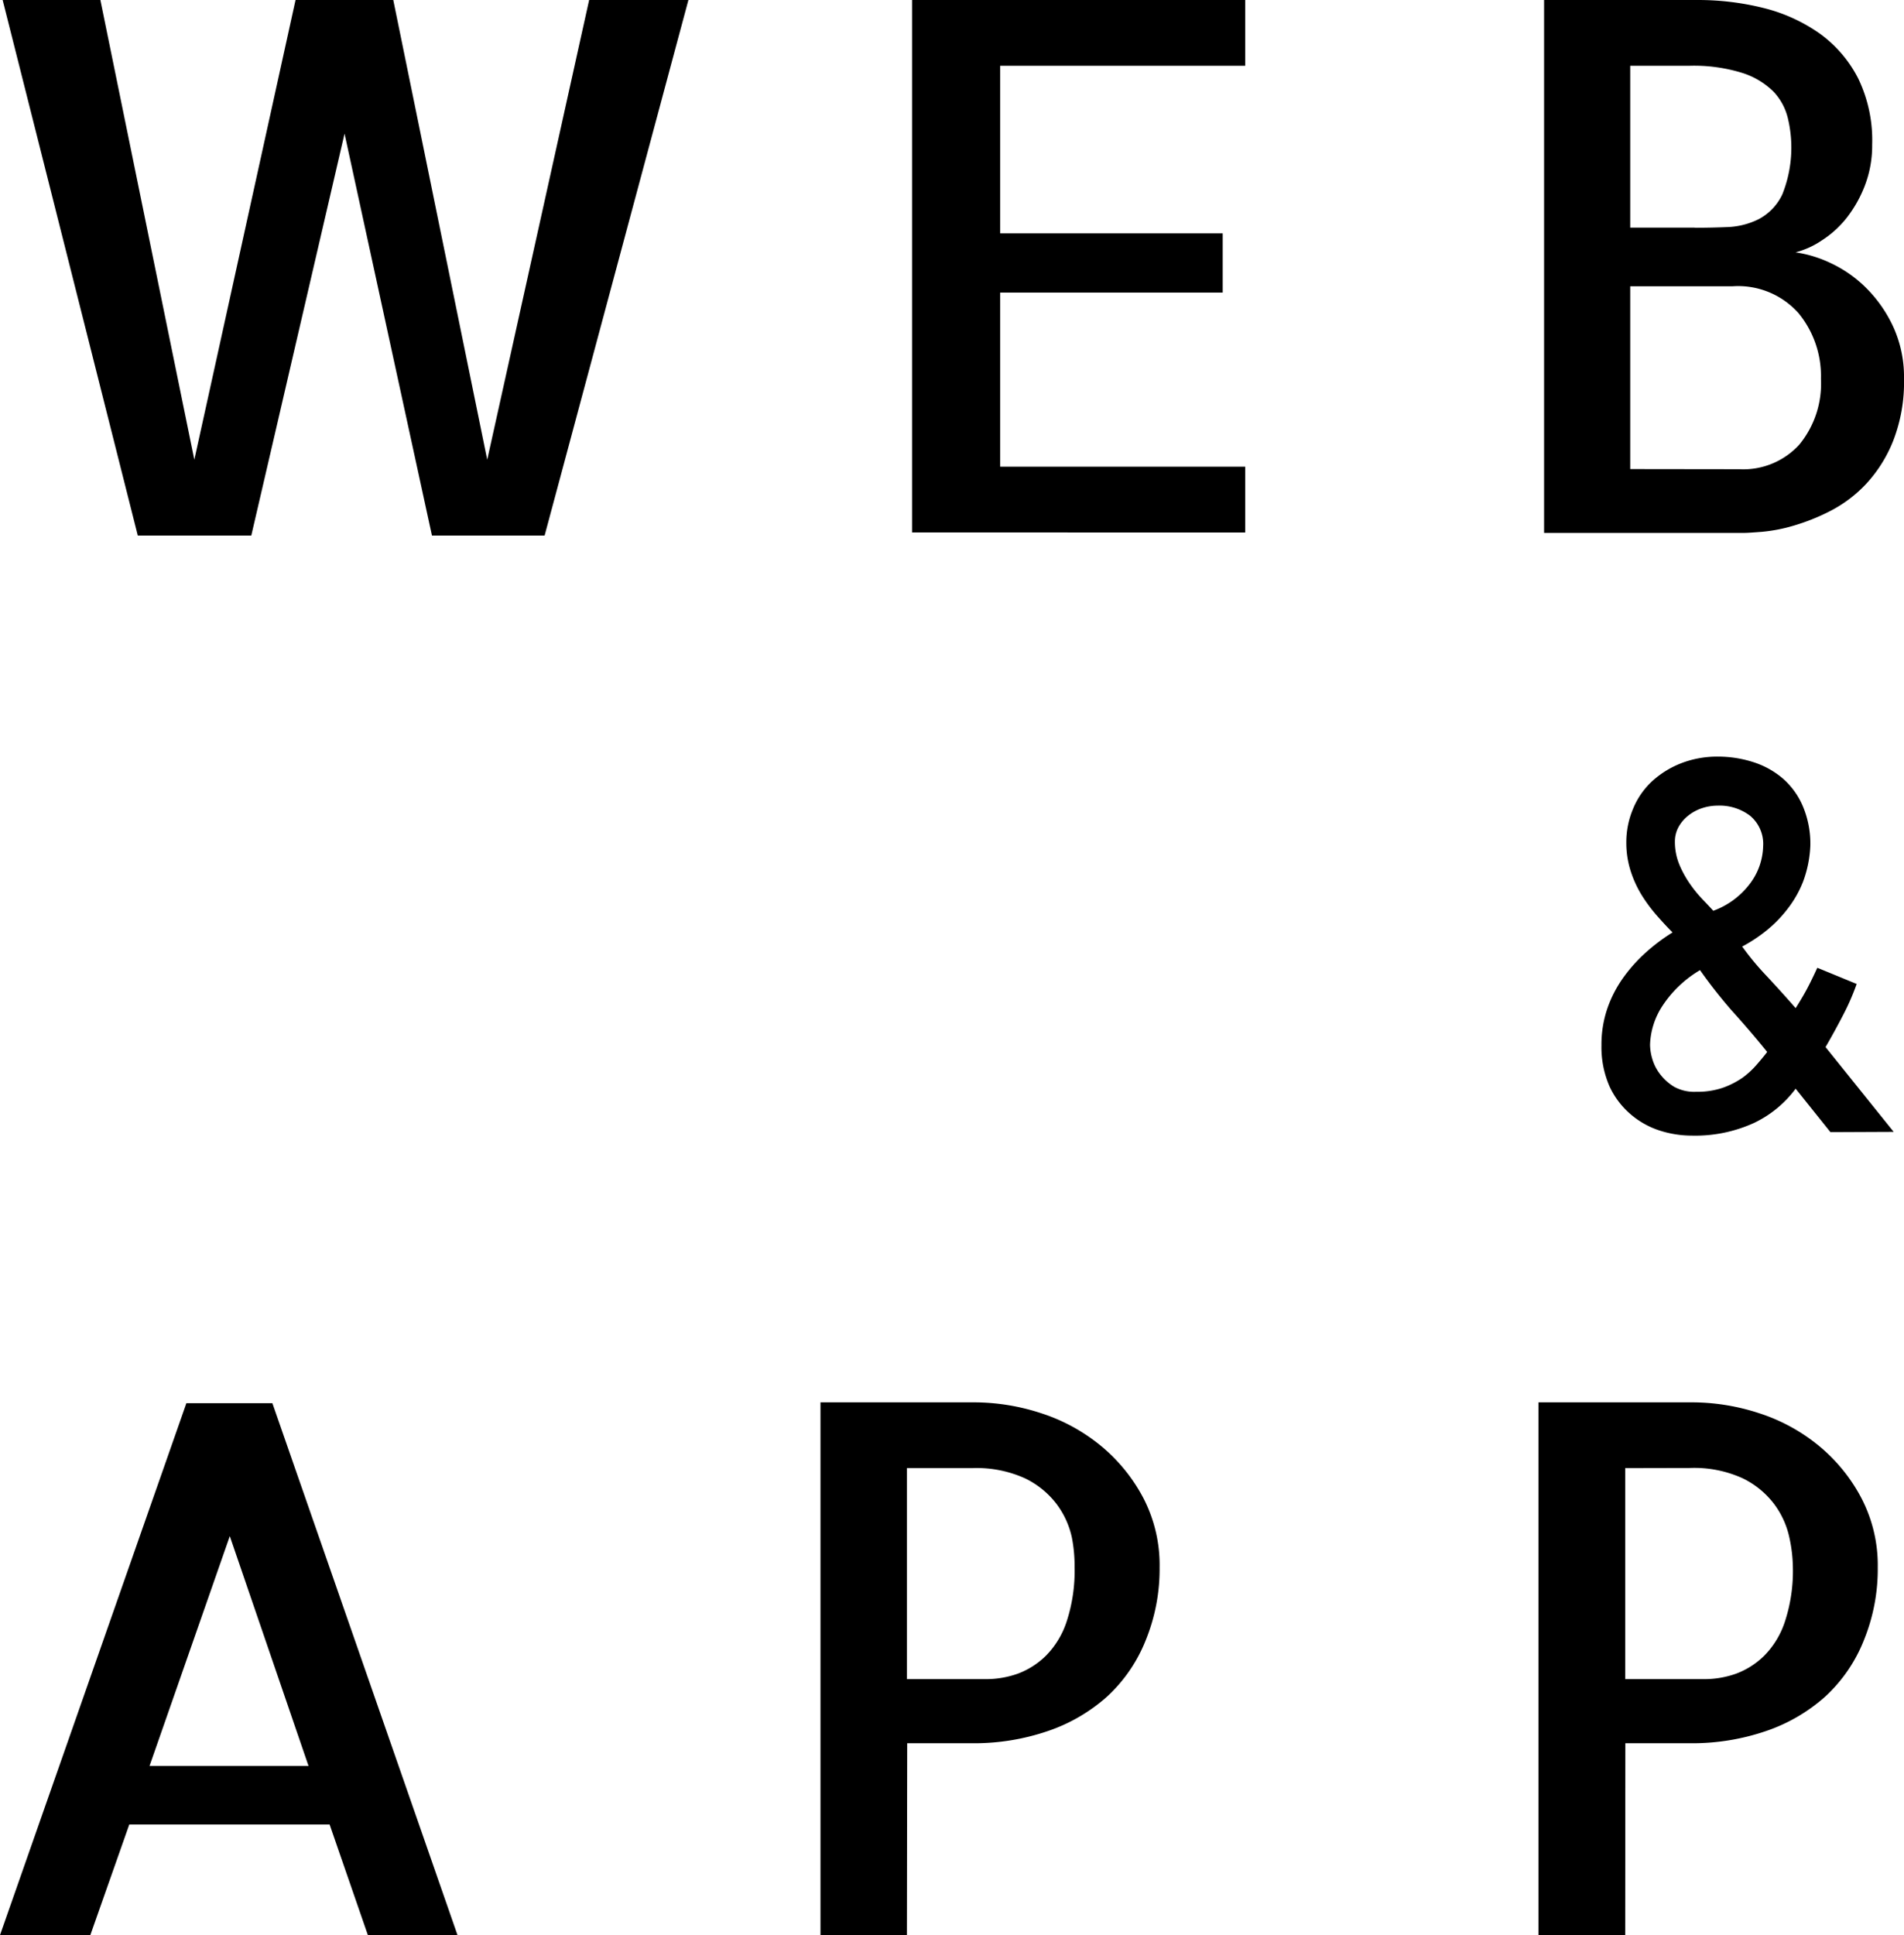 <svg id="レイヤー_12" data-name="レイヤー 12" xmlns="http://www.w3.org/2000/svg" viewBox="0 0 136.38 138.57"><title>webAppLogo</title><path d="M623.54,445.93l-10.3,38.35h-8.07l-6.26-28.78-6.68,28.78h-8.13l-9.68-38.35h7l6.73,32.92,7.25-32.92h7l6.73,32.92,7.3-32.92Z" transform="translate(-574.23 -445.93)"/><path d="M645.87,450.64v12h15.94v4.24H645.87v12.47h17.55v4.71H639.56V445.93h23.86v4.71Z" transform="translate(-574.23 -445.93)"/><path d="M702.84,464a8.83,8.83,0,0,1,2.54.78,9,9,0,0,1,2.51,1.76,9.62,9.62,0,0,1,1.94,2.77,8.64,8.64,0,0,1,.78,3.75,11.54,11.54,0,0,1-.78,4.45,9.89,9.89,0,0,1-1.94,3.08,9.47,9.47,0,0,1-2.54,1.92,14.86,14.86,0,0,1-2.64,1.06,11.54,11.54,0,0,1-2.25.44q-1,.08-1.29.08H684.83V445.93h11a19.39,19.39,0,0,1,4.71.57,12,12,0,0,1,4,1.81,9,9,0,0,1,2.79,3.24,10.16,10.16,0,0,1,1,4.74,8,8,0,0,1-.52,2.92,9,9,0,0,1-1.29,2.3,7.25,7.25,0,0,1-1.79,1.63A6.06,6.06,0,0,1,702.84,464Zm-7.19-1.76q1.14,0,2.33-.05a5.44,5.44,0,0,0,2.23-.57,3.88,3.88,0,0,0,1.68-1.76,9,9,0,0,0,.39-5.51,4.2,4.2,0,0,0-1-1.84,5.56,5.56,0,0,0-2.23-1.35,11.66,11.66,0,0,0-3.83-.52H691v11.59h4.61Zm3.16,17.29a5.43,5.43,0,0,0,4.3-1.76,6.86,6.86,0,0,0,1.55-4.71,7.08,7.08,0,0,0-1.61-4.71,5.79,5.79,0,0,0-4.71-1.92H691v13.09Z" transform="translate(-574.23 -445.93)"/><path d="M574.23,584.5l13.35-38.09h6.16L607,584.5h-6.42l-2.74-7.92H583.49l-2.79,7.92Zm10.71-12.11h11.39l-5.64-16.46Z" transform="translate(-574.23 -445.93)"/><path d="M639.19,584.5H633V546.35h11a15.44,15.44,0,0,1,4.81.78,13,13,0,0,1,4.27,2.33,12.18,12.18,0,0,1,3.05,3.75,10.4,10.4,0,0,1,1.16,4.94,13.51,13.51,0,0,1-1,5.25,11,11,0,0,1-2.74,4,12.29,12.29,0,0,1-4.24,2.48,16.33,16.33,0,0,1-5.49.88h-4.61Zm0-33.44v15.11h5.69a6.77,6.77,0,0,0,2.25-.39,5.68,5.68,0,0,0,2-1.27,6.21,6.21,0,0,0,1.5-2.46,11.61,11.61,0,0,0,.57-3.91A10.48,10.48,0,0,0,651,556a6.18,6.18,0,0,0-1.06-2.33,6.27,6.27,0,0,0-2.25-1.86,8.37,8.37,0,0,0-3.83-.75Z" transform="translate(-574.23 -445.93)"/><path d="M690.64,584.5h-6.21V546.35h11a15.45,15.45,0,0,1,4.81.78,13,13,0,0,1,4.27,2.33,12.17,12.17,0,0,1,3.05,3.75,10.4,10.4,0,0,1,1.17,4.94,13.49,13.49,0,0,1-1,5.25,11,11,0,0,1-2.74,4,12.3,12.3,0,0,1-4.24,2.48,16.34,16.34,0,0,1-5.49.88h-4.61Zm0-33.44v15.11h5.69a6.77,6.77,0,0,0,2.25-.39,5.68,5.68,0,0,0,2-1.27,6.19,6.19,0,0,0,1.5-2.46,11.6,11.6,0,0,0,.57-3.91,10.45,10.45,0,0,0-.26-2.15,6.16,6.16,0,0,0-1.06-2.33,6.26,6.26,0,0,0-2.25-1.86,8.37,8.37,0,0,0-3.83-.75Z" transform="translate(-574.23 -445.93)"/><path d="M705.34,527l-2.49-3.11a8,8,0,0,1-3,2.46,10.15,10.15,0,0,1-4.44.9,7.56,7.56,0,0,1-2.29-.36,6,6,0,0,1-2.08-1.16,5.84,5.84,0,0,1-1.52-2,7,7,0,0,1-.58-2.94,8,8,0,0,1,.43-2.67,8.66,8.66,0,0,1,1.16-2.22,11.11,11.11,0,0,1,1.64-1.81,13.5,13.5,0,0,1,1.86-1.39q-.43-.43-1-1.07a11.26,11.26,0,0,1-1.1-1.43,7.8,7.8,0,0,1-.87-1.81,6.57,6.57,0,0,1-.34-2.13,6.12,6.12,0,0,1,.47-2.38,5.55,5.55,0,0,1,1.37-2,6.69,6.69,0,0,1,2.1-1.3,7.15,7.15,0,0,1,2.64-.47,8.26,8.26,0,0,1,2.47.38,6.12,6.12,0,0,1,2.13,1.16,5.48,5.48,0,0,1,1.46,2,6.89,6.89,0,0,1,.54,2.84,8.3,8.3,0,0,1-.51,2.55,7.8,7.8,0,0,1-1.14,2,9.11,9.11,0,0,1-1.55,1.57,10.87,10.87,0,0,1-1.68,1.1,20,20,0,0,0,1.77,2.13q1.08,1.16,2.06,2.28c.26-.41.52-.84.76-1.28s.51-1,.79-1.61l2.82,1.16a17,17,0,0,1-1,2.28q-.58,1.12-1.23,2.24l4.88,6.07Zm-9.61-2.89a5.6,5.6,0,0,0,1.91-.29,6,6,0,0,0,1.41-.72,6.1,6.1,0,0,0,1-.92q.43-.49.76-.92-1.19-1.48-2.57-3A35.91,35.91,0,0,1,696,515.4a8.16,8.16,0,0,0-2.73,2.62,5.35,5.35,0,0,0-.85,2.73,3.71,3.71,0,0,0,.16,1,3.27,3.27,0,0,0,.56,1.1,3.66,3.66,0,0,0,1,.9A3,3,0,0,0,695.73,524.11Zm1.52-20.49a3.59,3.59,0,0,0-1.1.18,3.17,3.17,0,0,0-1,.54,2.7,2.7,0,0,0-.7.83,2.16,2.16,0,0,0-.25,1,4.27,4.27,0,0,0,.33,1.7,7.47,7.47,0,0,0,.76,1.37,9.14,9.14,0,0,0,.9,1.1q.47.49.76.81a5.76,5.76,0,0,0,2.67-2,4.62,4.62,0,0,0,.9-2.62,2.62,2.62,0,0,0-.94-2.19A3.62,3.62,0,0,0,697.25,503.62Z" transform="translate(-574.23 -445.93)"/></svg>